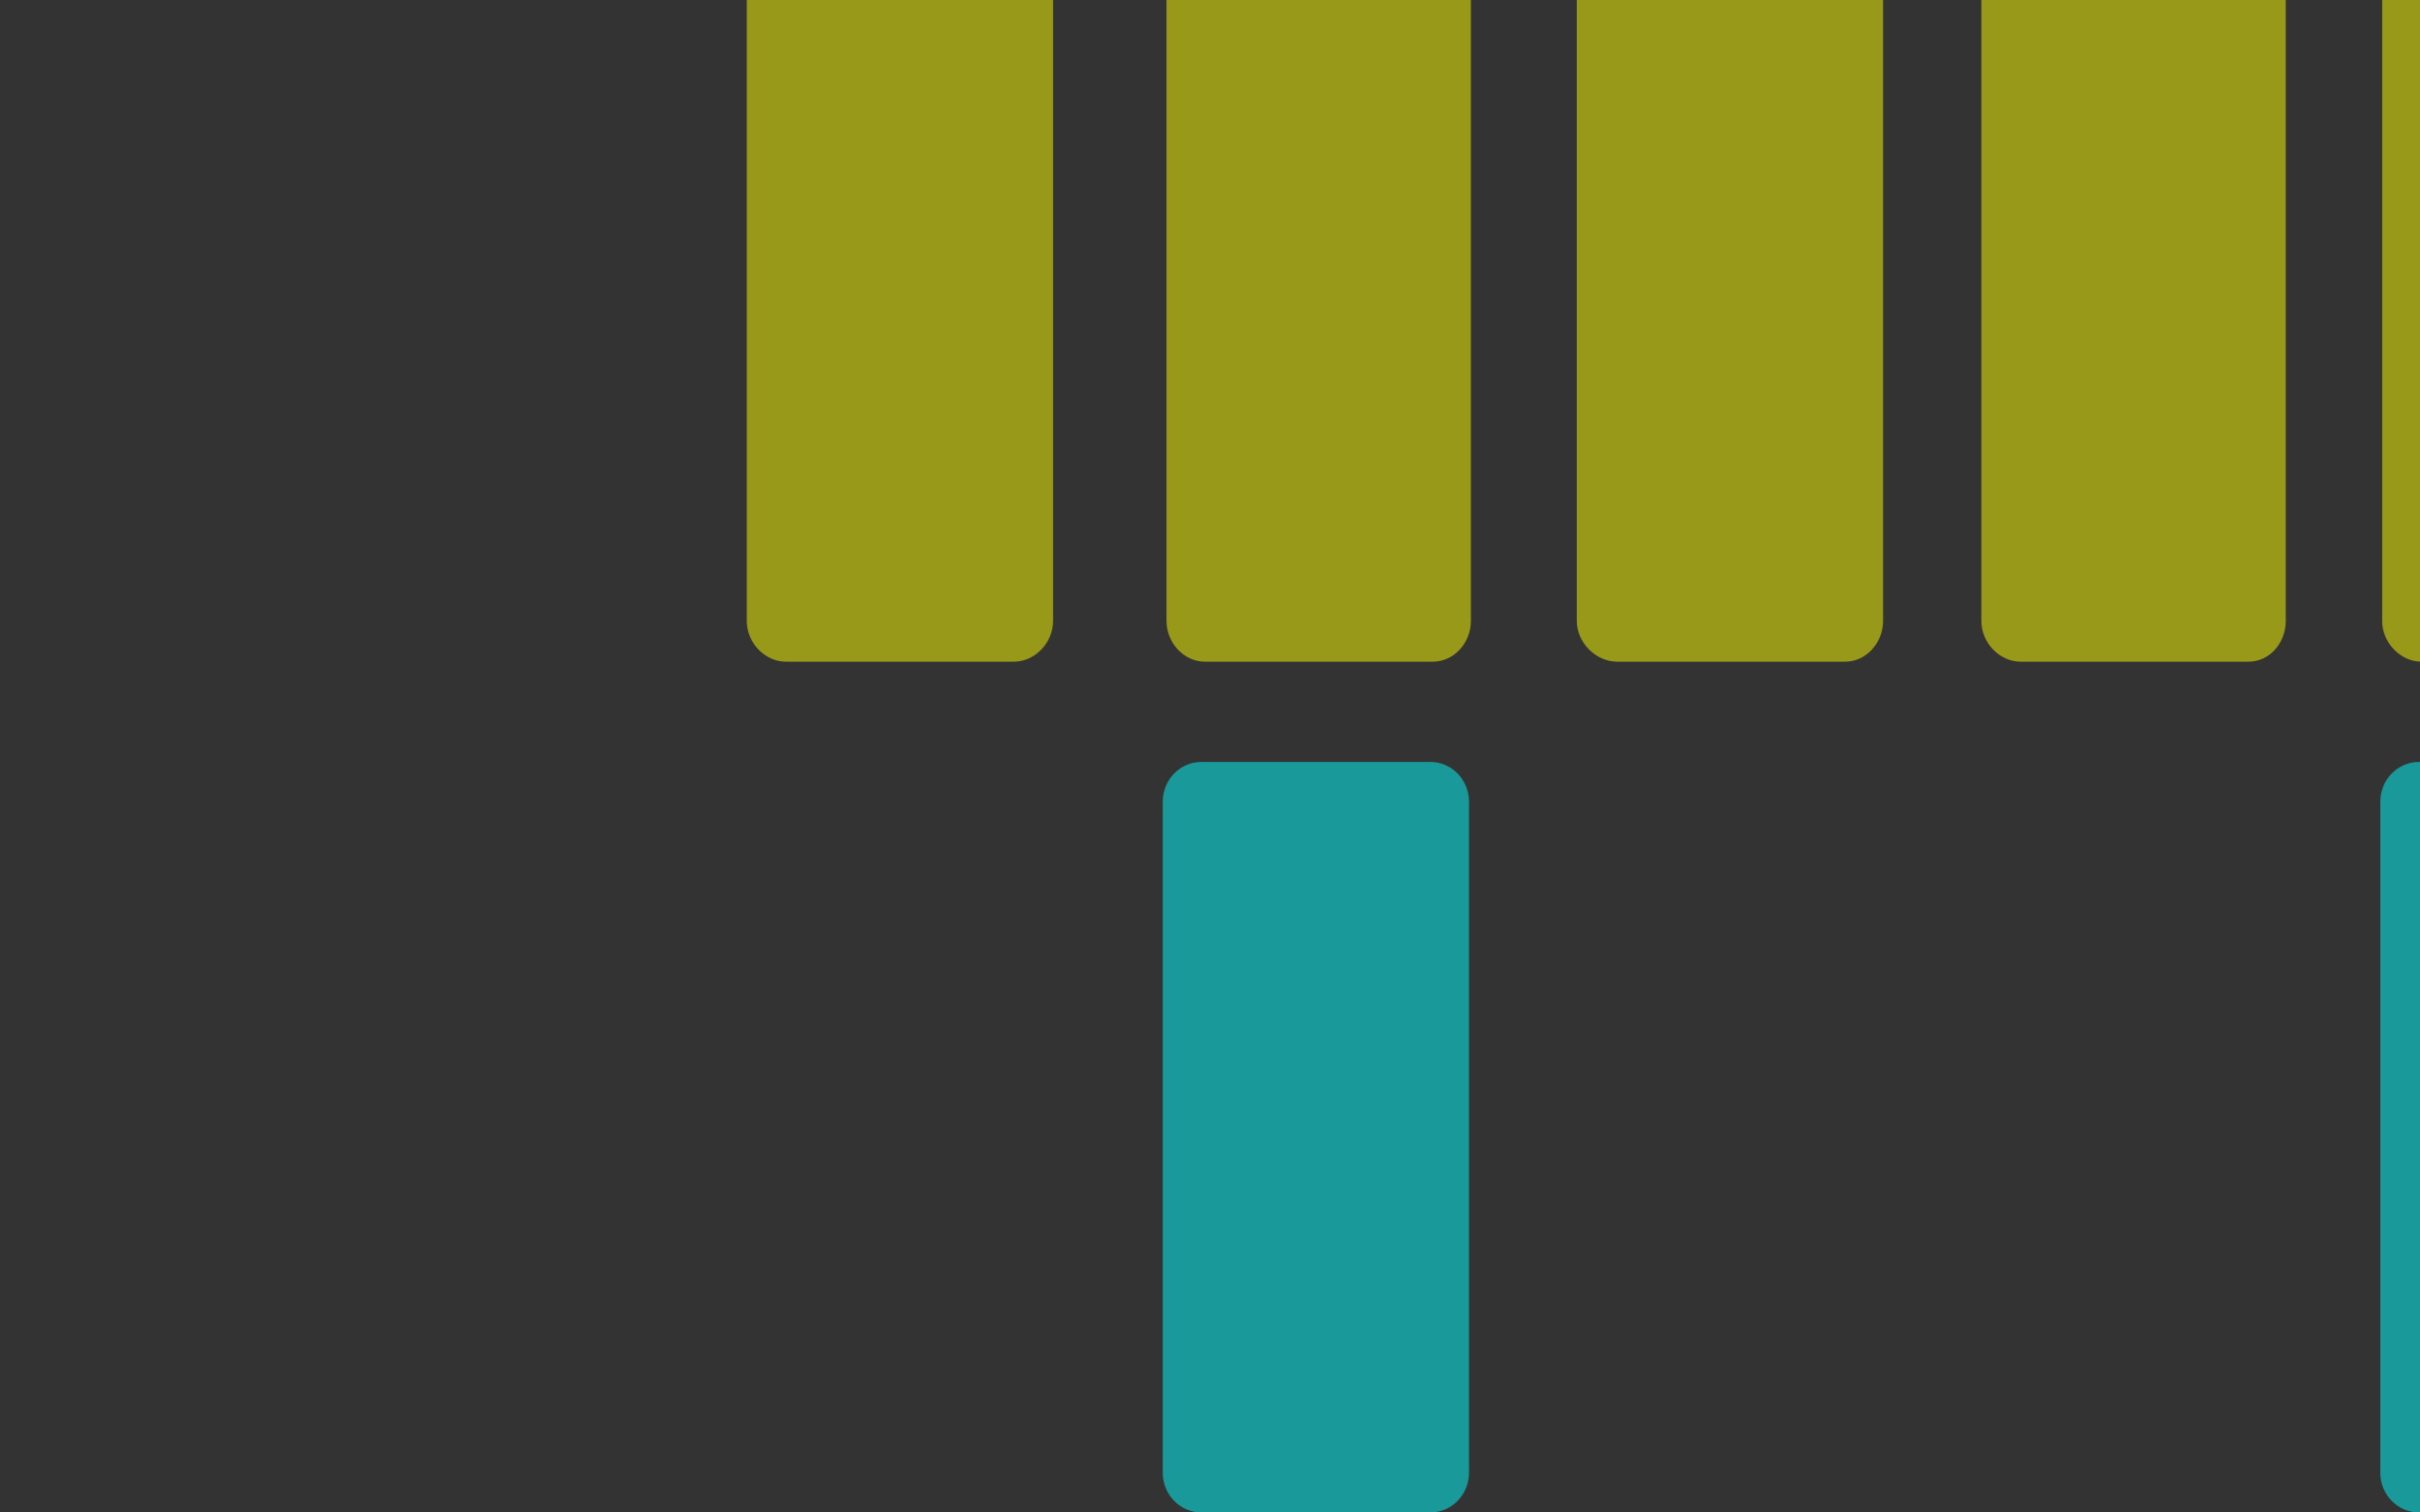<svg xmlns="http://www.w3.org/2000/svg" width="1280" height="800" viewBox="0 0 1280 800"><rect x="0" y="0" width="1280" height="800" fill="#333333" stroke="none"/><path opacity=".5" fill="#FF0" d="M557 328.462c0 11.374-9.46 21.538-20.832 21.538H415.76c-11.37 0-20.76-10.164-20.76-21.538V-26.462C395-37.836 404.39-48 415.76-48H536.17C547.538-48 557-37.836 557-26.462v354.924zM778 328.462c0 11.374-8.81 21.538-20.183 21.538H637.41c-11.37 0-20.41-10.164-20.41-21.538V-26.462C617-37.836 626.04-48 637.41-48h120.407C769.19-48 778-37.836 778-26.462v354.924zM1209 328.462c0 11.374-8.39 21.538-19.762 21.538H1068.83c-11.37 0-20.83-10.164-20.83-21.538V-26.462c0-11.374 9.46-21.538 20.83-21.538h120.408c11.37 0 19.762 10.164 19.762 21.538v354.924zM1422 328.462c0 11.374-9.31 21.538-20.683 21.538H1280.91c-11.37 0-20.91-10.164-20.91-21.538V-26.462c0-11.374 9.54-21.538 20.91-21.538h120.407C1412.69-48 1422-37.836 1422-26.462v354.924zM996 328.462c0 11.374-8.79 21.538-20.162 21.538H855.43c-11.37 0-21.43-10.164-21.43-21.538V-26.462C834-37.836 844.06-48 855.43-48H975.84C987.21-48 996-37.836 996-26.462v354.924z"/><path opacity=".5" fill="#0FF" d="M553 1175.912c0 11.646-9.416 21.088-21.032 21.088H412.032c-11.616 0-21.032-9.44-21.032-21.088V821.088c0-11.646 9.417-21.088 21.032-21.088h119.936c11.616 0 21.032 9.44 21.032 21.088v354.824zM777 778.912c0 11.646-9.17 21.088-20.482 21.088H635.482C624.17 800 615 790.56 615 778.912V424.088c0-11.646 9.17-21.088 20.482-21.088h121.035C767.83 403 777 412.44 777 424.088v354.824zM1421 778.912c0 11.646-9.17 21.088-20.482 21.088h-121.035c-11.312 0-20.482-9.44-20.482-21.088V424.088c0-11.646 9.17-21.088 20.483-21.088h121.035c11.312 0 20.482 9.44 20.482 21.088v354.824z"/><g fill="#F0F"><path opacity=".5" d="M988 1175.408c0 11.373-9.22 20.592-20.59 20.592H846.59c-11.37 0-20.59-9.22-20.59-20.592V820.592C826 809.22 835.22 800 846.59 800h120.82c11.37 0 20.59 9.22 20.59 20.592v354.816zM1207 1175.408c0 11.373-9.22 20.592-20.59 20.592h-120.82c-11.37 0-20.59-9.22-20.59-20.592V820.592c0-11.373 9.22-20.592 20.59-20.592h120.82c11.37 0 20.59 9.22 20.59 20.592v354.816z"/></g></svg>